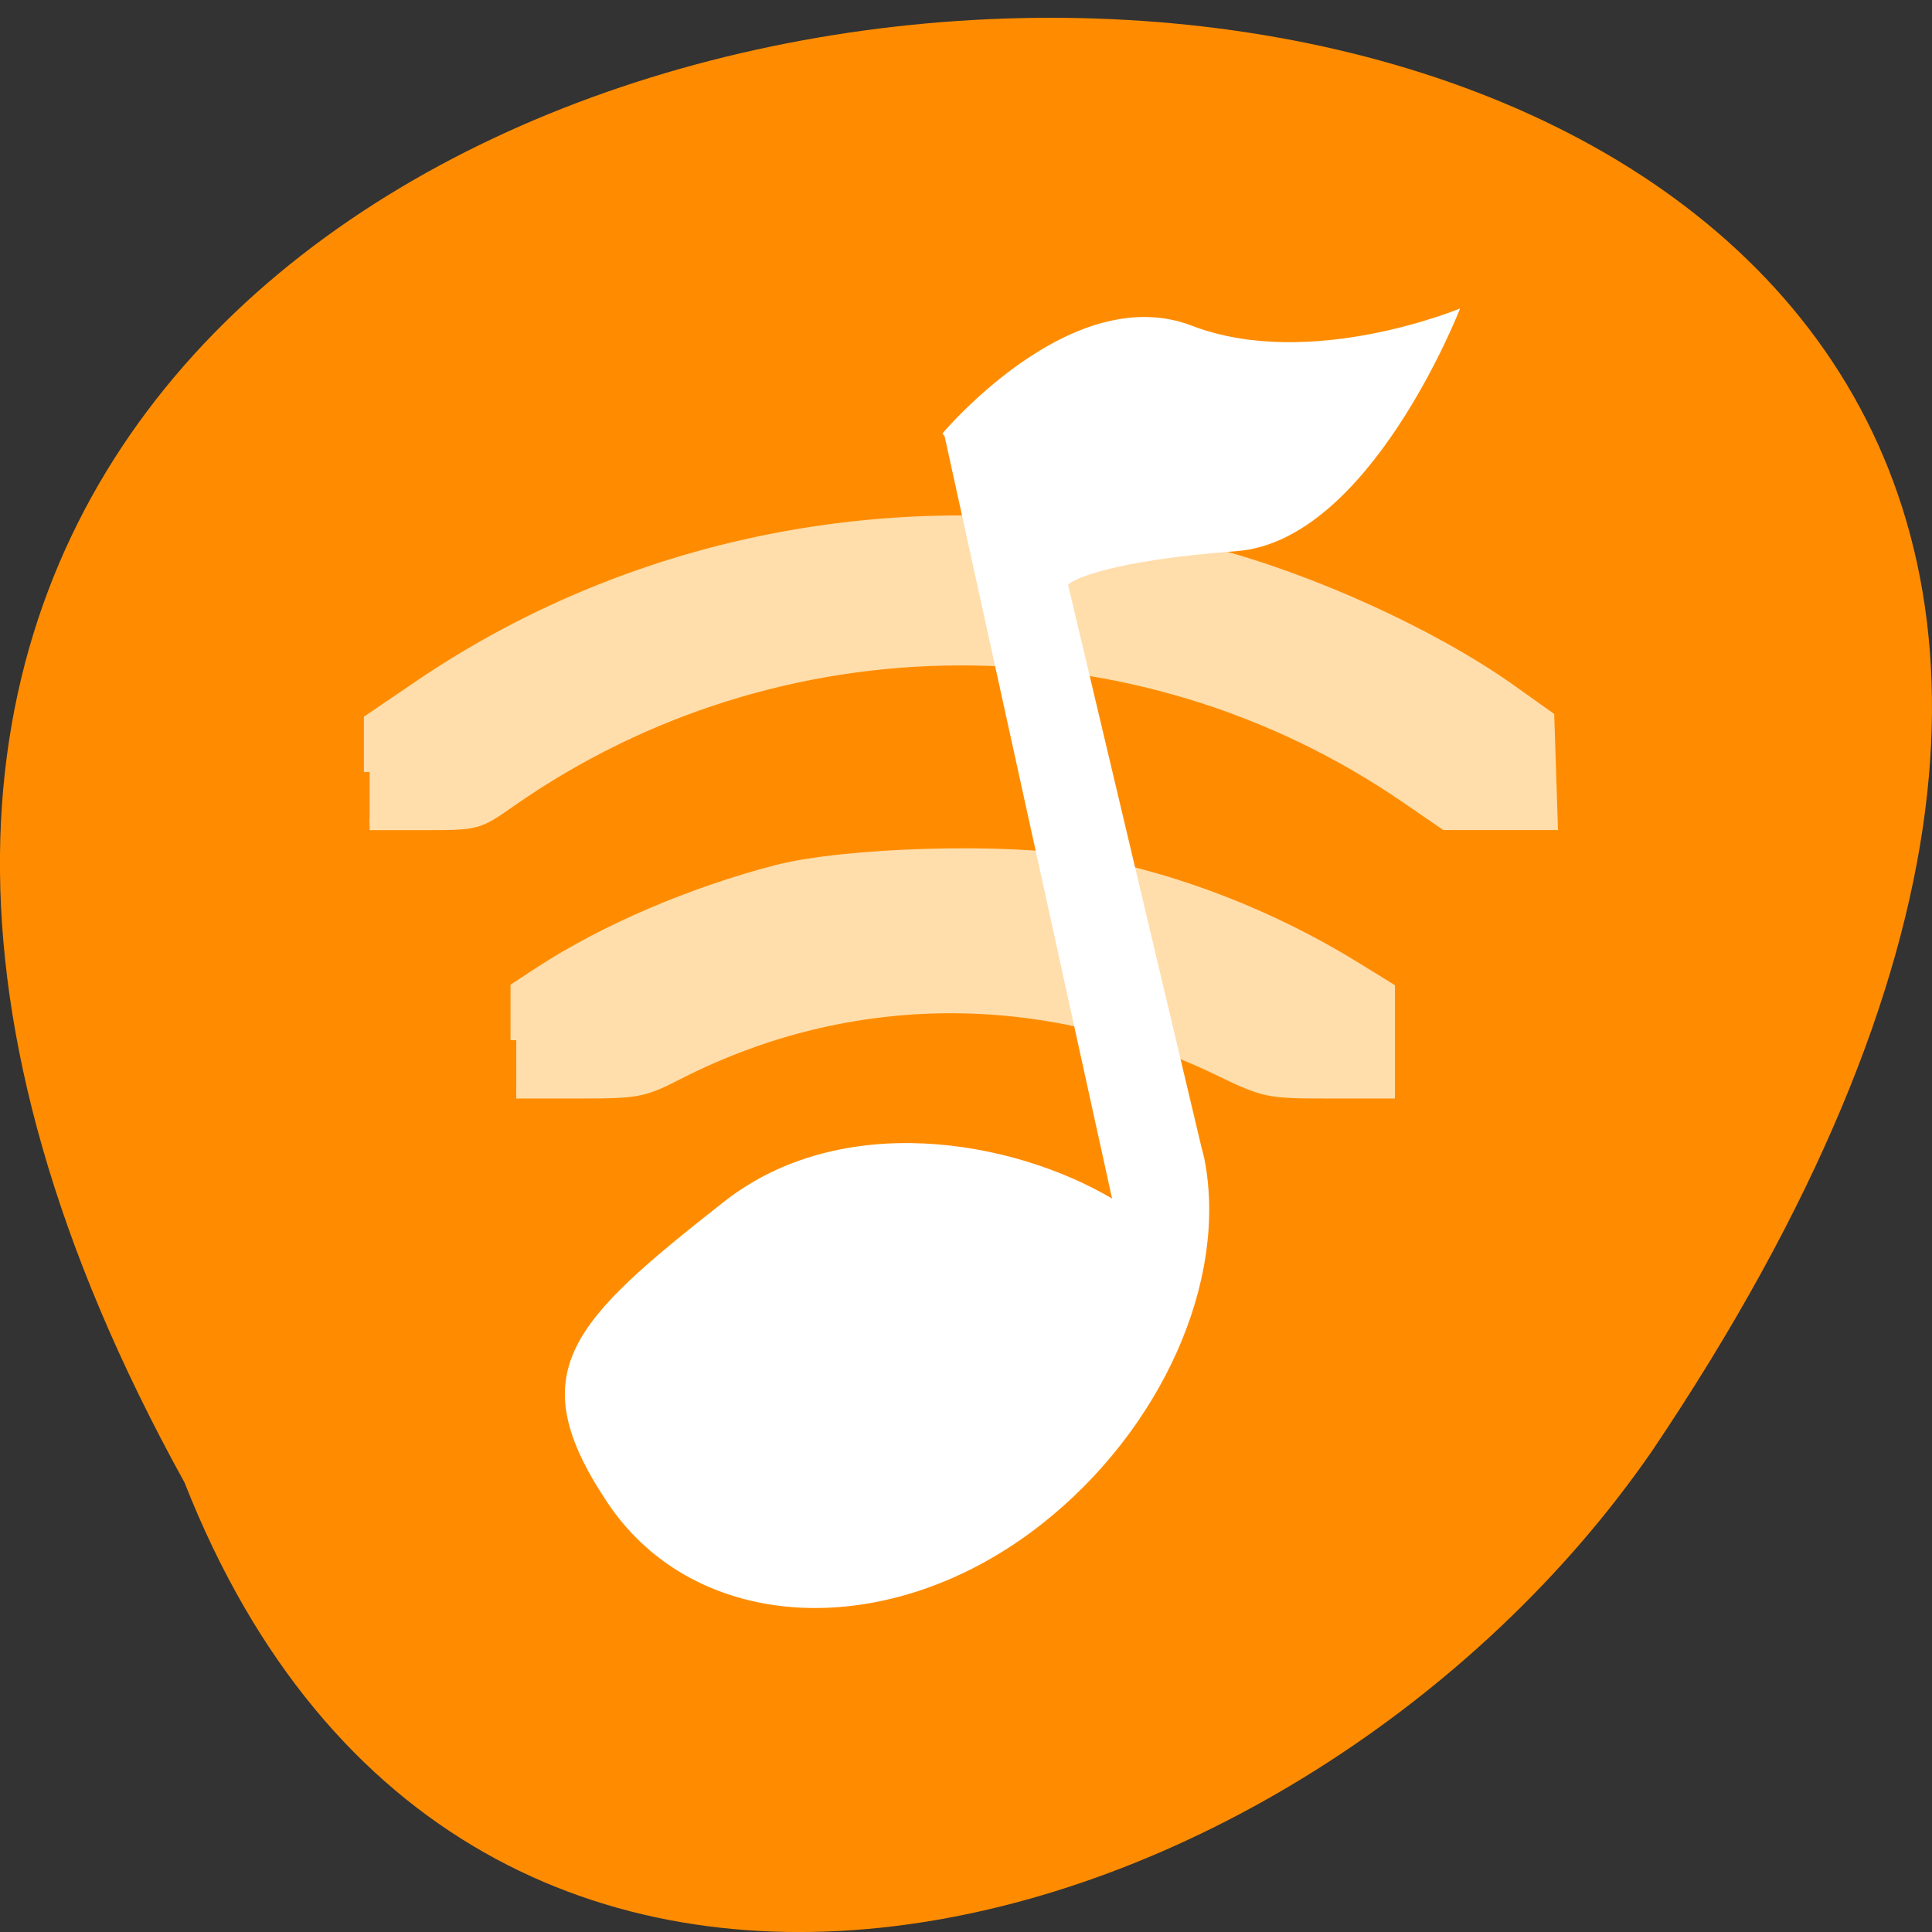 <svg xmlns="http://www.w3.org/2000/svg" viewBox="0 0 48 48"><rect x="0" y="0" width="48" height="48" fill="#333333" stroke="none"/><path d="m 4.586 36.836 c -26.12 -47.27 69.29 -49.5 36.449 -0.773 c -8.668 12.539 -29.418 18.656 -36.449 0.773" fill="#ff8c00"/><g fill="#ffdeac" stroke="#ffdeac"><path d="m 4.128 0.274 v -0.628 l 0.612 -0.398 c 2.881 -1.88 6.535 -2.47 9.987 -1.611 c 1.262 0.313 2.782 0.975 3.763 1.636 l 0.499 0.34 l 0.044 1.29 h -1.349 l -0.493 -0.324 c -3.396 -2.233 -7.904 -2.216 -11.285 0.046 c -0.412 0.277 -0.42 0.279 -1.096 0.279 h -0.682" transform="matrix(1.971 0 0 2.059 1.047 18.615)" stroke-width="0.144"/><path d="m 64.751 128.91 v -7.06 l 3.331 -2.125 c 9.06 -5.717 20.941 -10.67 32.848 -13.688 c 9.491 -2.38 31.912 -3.02 42.491 -1.169 c 12.865 2.232 26.21 7.269 37.964 14.347 l 4.528 2.721 v 14.05 h -8.555 c -8.294 0 -8.729 -0.085 -15.15 -3.103 c -24.272 -11.371 -51.26 -11.201 -74.817 0.468 c -5.03 2.508 -5.725 2.636 -13.975 2.636 h -8.664" transform="matrix(0.179 0 0 0.184 1.236 2.124)" stroke-width="1.592"/></g><path d="m 27.383 8.02 c -2.16 0.59 -3.969 2.75 -3.969 2.75 l 0.055 0.07 l 4.16 18.938 c -2.473 -1.461 -6.73 -2.215 -9.652 0.086 c -3.777 2.973 -5.063 4.215 -2.879 7.477 c 2.188 3.266 7.01 3.496 10.785 0.523 c 2.973 -2.344 4.633 -6.04 4.04 -9.07 c -0.02 -0.098 -0.047 -0.184 -0.07 -0.277 l -3.316 -13.984 c 0.078 -0.125 1.047 -0.609 4.18 -0.84 c 3.316 -0.246 5.559 -6.03 5.559 -6.03 c 0 0 -3.727 1.555 -6.664 0.43 c -0.734 -0.285 -1.508 -0.27 -2.227 -0.07" fill="#fff"/></svg>
